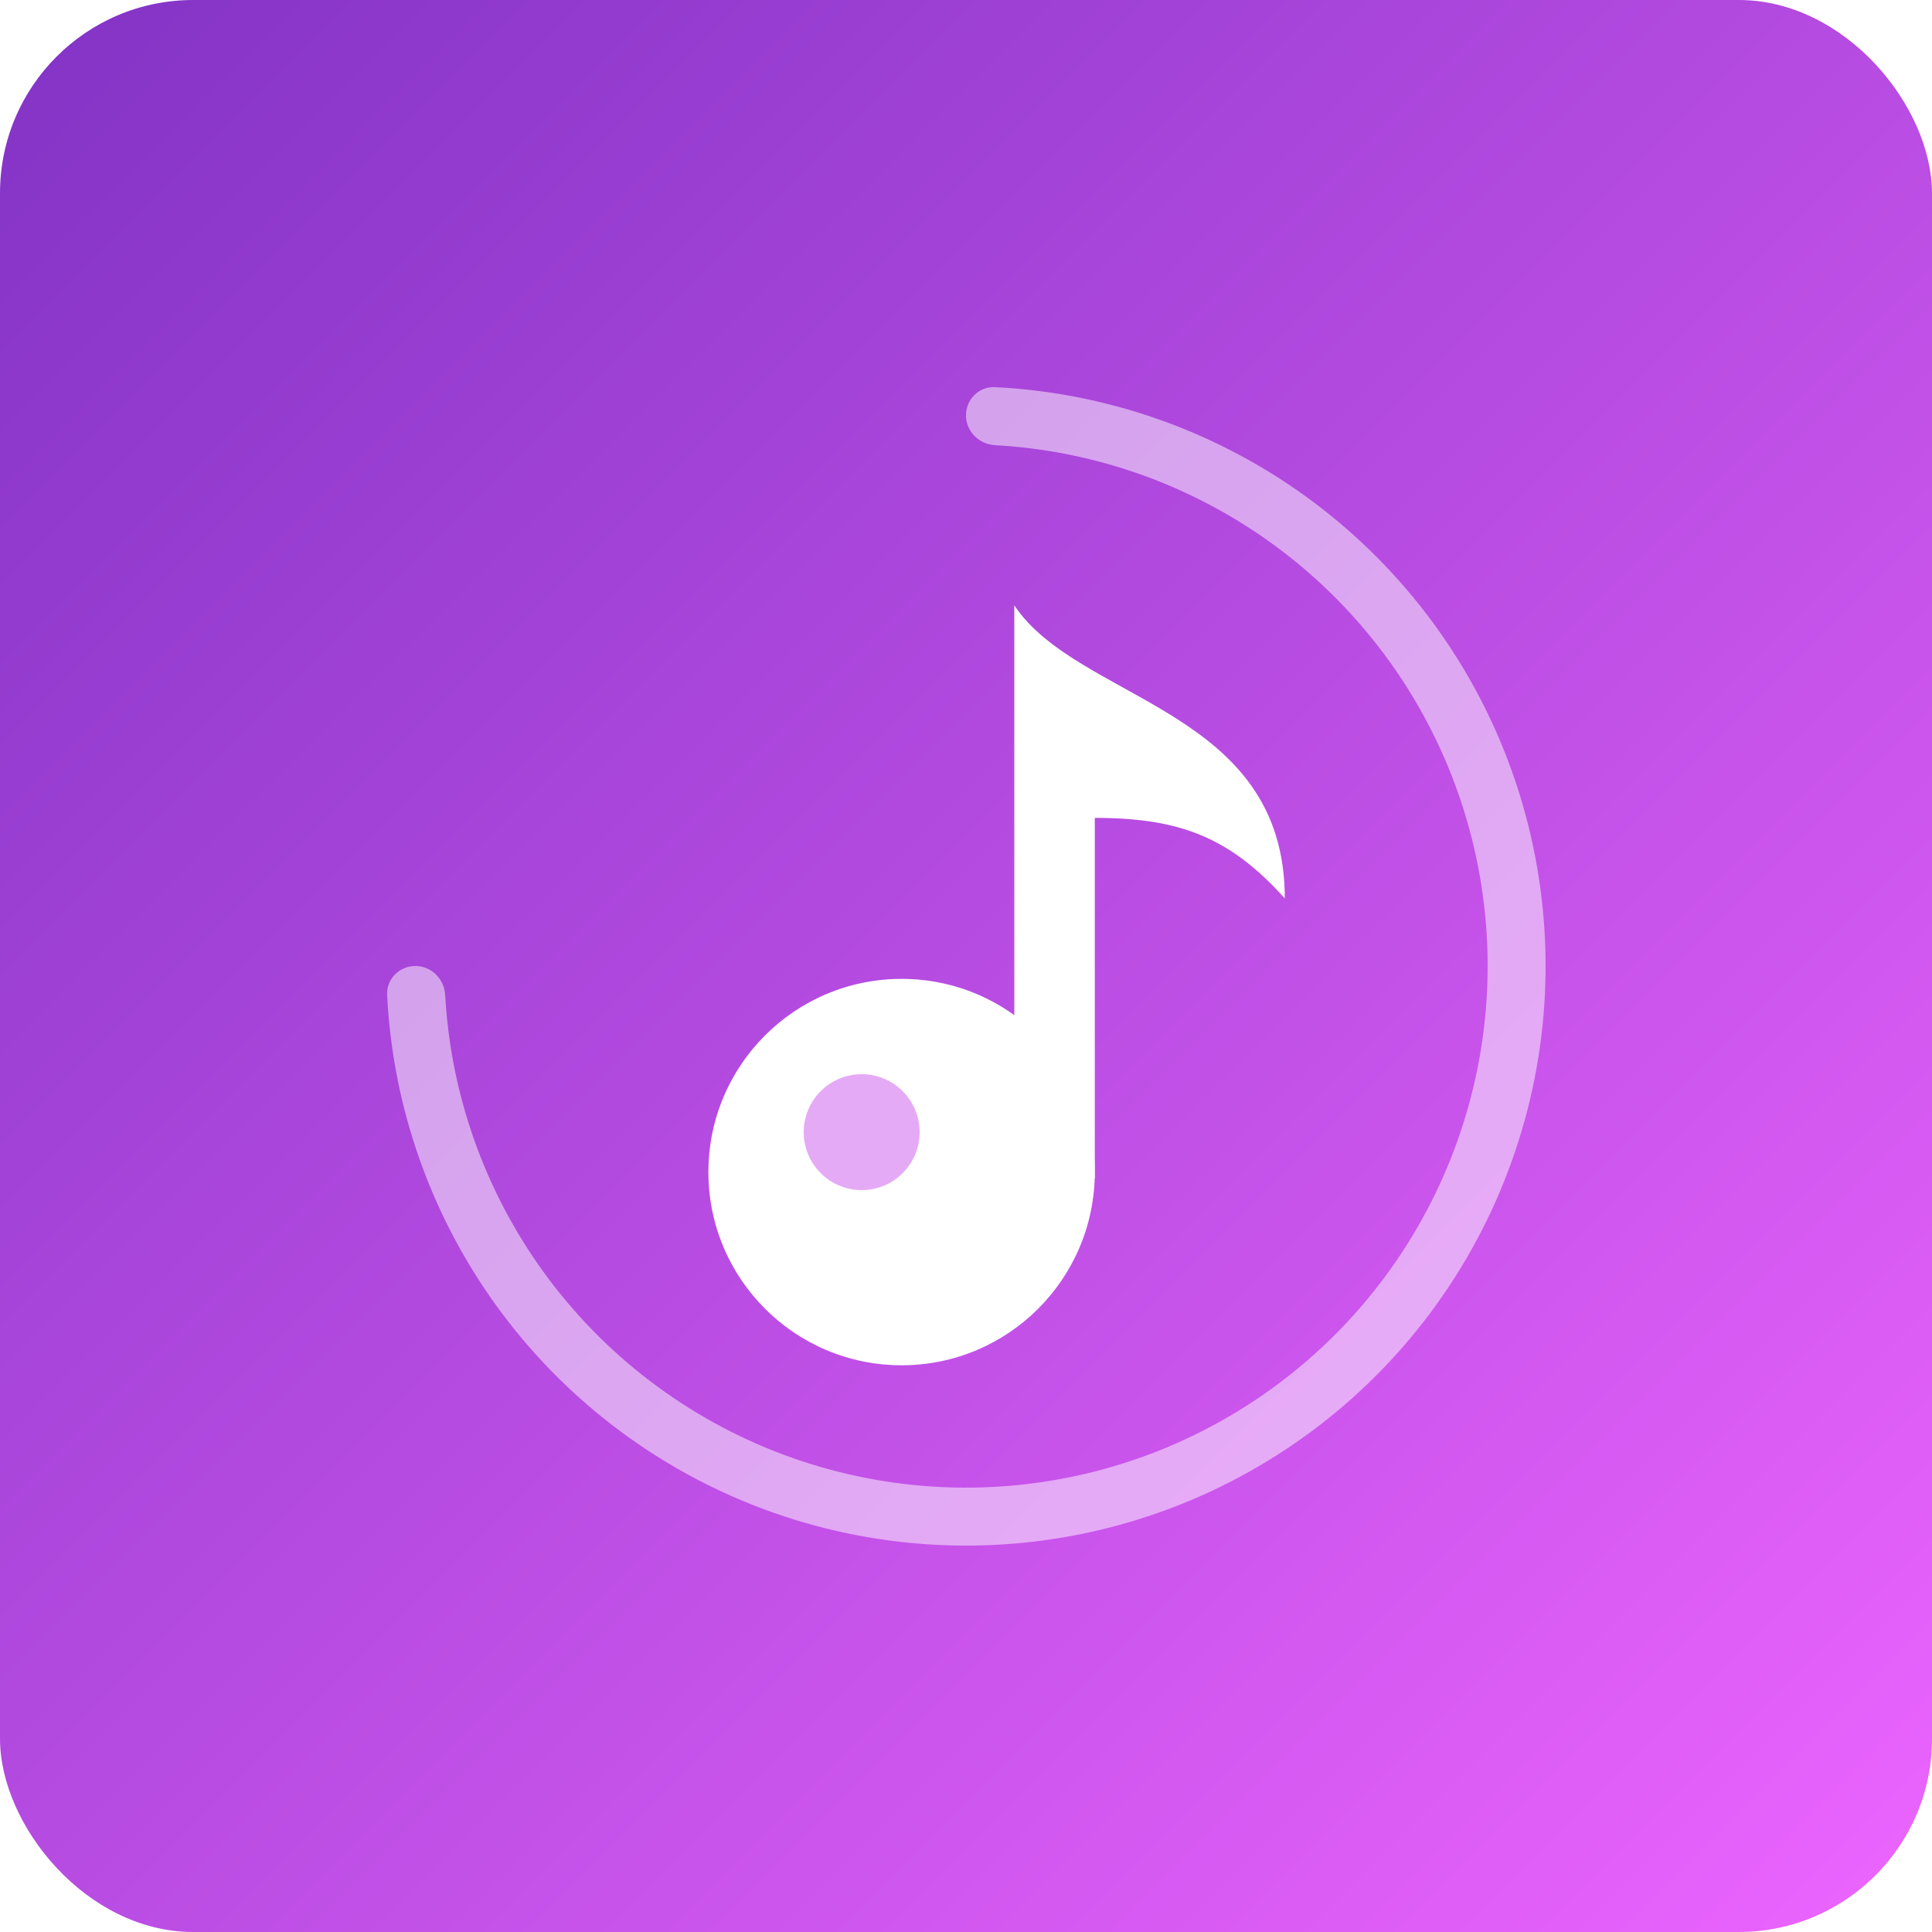 <svg width="200" height="200" viewBox="0 0 500 500" fill="none" xmlns="http://www.w3.org/2000/svg">
<rect width="500" height="500" rx="50" fill="url(#paint0_linear_82_99)"/>
<path d="M107.5 250C103.358 250 99.98 253.36 100.187 257.497C101.54 284.533 110.189 310.751 125.28 333.336C141.762 358.003 165.189 377.229 192.597 388.582C220.006 399.935 250.166 402.906 279.264 397.118C308.361 391.33 335.088 377.044 356.066 356.066C377.044 335.088 391.33 308.361 397.118 279.264C402.906 250.166 399.935 220.006 388.582 192.597C377.229 165.189 358.003 141.762 333.336 125.28C310.751 110.189 284.533 101.54 257.497 100.187C253.36 99.98 250 103.358 250 107.5C250 111.642 253.361 114.978 257.496 115.208C281.564 116.546 304.884 124.309 325.002 137.752C347.203 152.586 364.506 173.67 374.724 198.338C384.942 223.006 387.615 250.15 382.406 276.337C377.197 302.525 364.34 326.579 345.459 345.459C326.579 364.34 302.525 377.197 276.337 382.406C250.15 387.615 223.006 384.942 198.338 374.724C173.67 364.506 152.586 347.203 137.752 325.002C124.309 304.884 116.546 281.564 115.208 257.496C114.978 253.361 111.642 250 107.5 250Z" fill="white" fill-opacity="0.5"/>
<g filter="url(#filter0_d_82_99)">
<path d="M273.333 201.667V295H252.5V146.667C269.167 171.667 322.5 173.333 322.5 222.5C308.116 206.49 295 201.667 273.333 201.667Z" fill="white"/>
<circle cx="223.333" cy="293.333" r="50" fill="white"/>
</g>
<circle cx="223" cy="293" r="15" fill="#E5AAF6"/>
<defs>
<filter id="filter0_d_82_99" x="173.333" y="146.667" width="164.167" height="211.667" filterUnits="userSpaceOnUse" color-interpolation-filters="sRGB">
<feFlood flood-opacity="0" result="BackgroundImageFix"/>
<feColorMatrix in="SourceAlpha" type="matrix" values="0 0 0 0 0 0 0 0 0 0 0 0 0 0 0 0 0 0 127 0" result="hardAlpha"/>
<feOffset dx="10" dy="10"/>
<feGaussianBlur stdDeviation="2.5"/>
<feComposite in2="hardAlpha" operator="out"/>
<feColorMatrix type="matrix" values="0 0 0 0 0 0 0 0 0 0 0 0 0 0 0 0 0 0 0.25 0"/>
<feBlend mode="normal" in2="BackgroundImageFix" result="effect1_dropShadow_82_99"/>
<feBlend mode="normal" in="SourceGraphic" in2="effect1_dropShadow_82_99" result="shape"/>
</filter>
<linearGradient id="paint0_linear_82_99" x1="0" y1="0" x2="500" y2="500" gradientUnits="userSpaceOnUse">
<stop stop-color="#8233C5"/>
<stop offset="0.969" stop-color="#E963FD"/>
</linearGradient>
</defs>
</svg>
